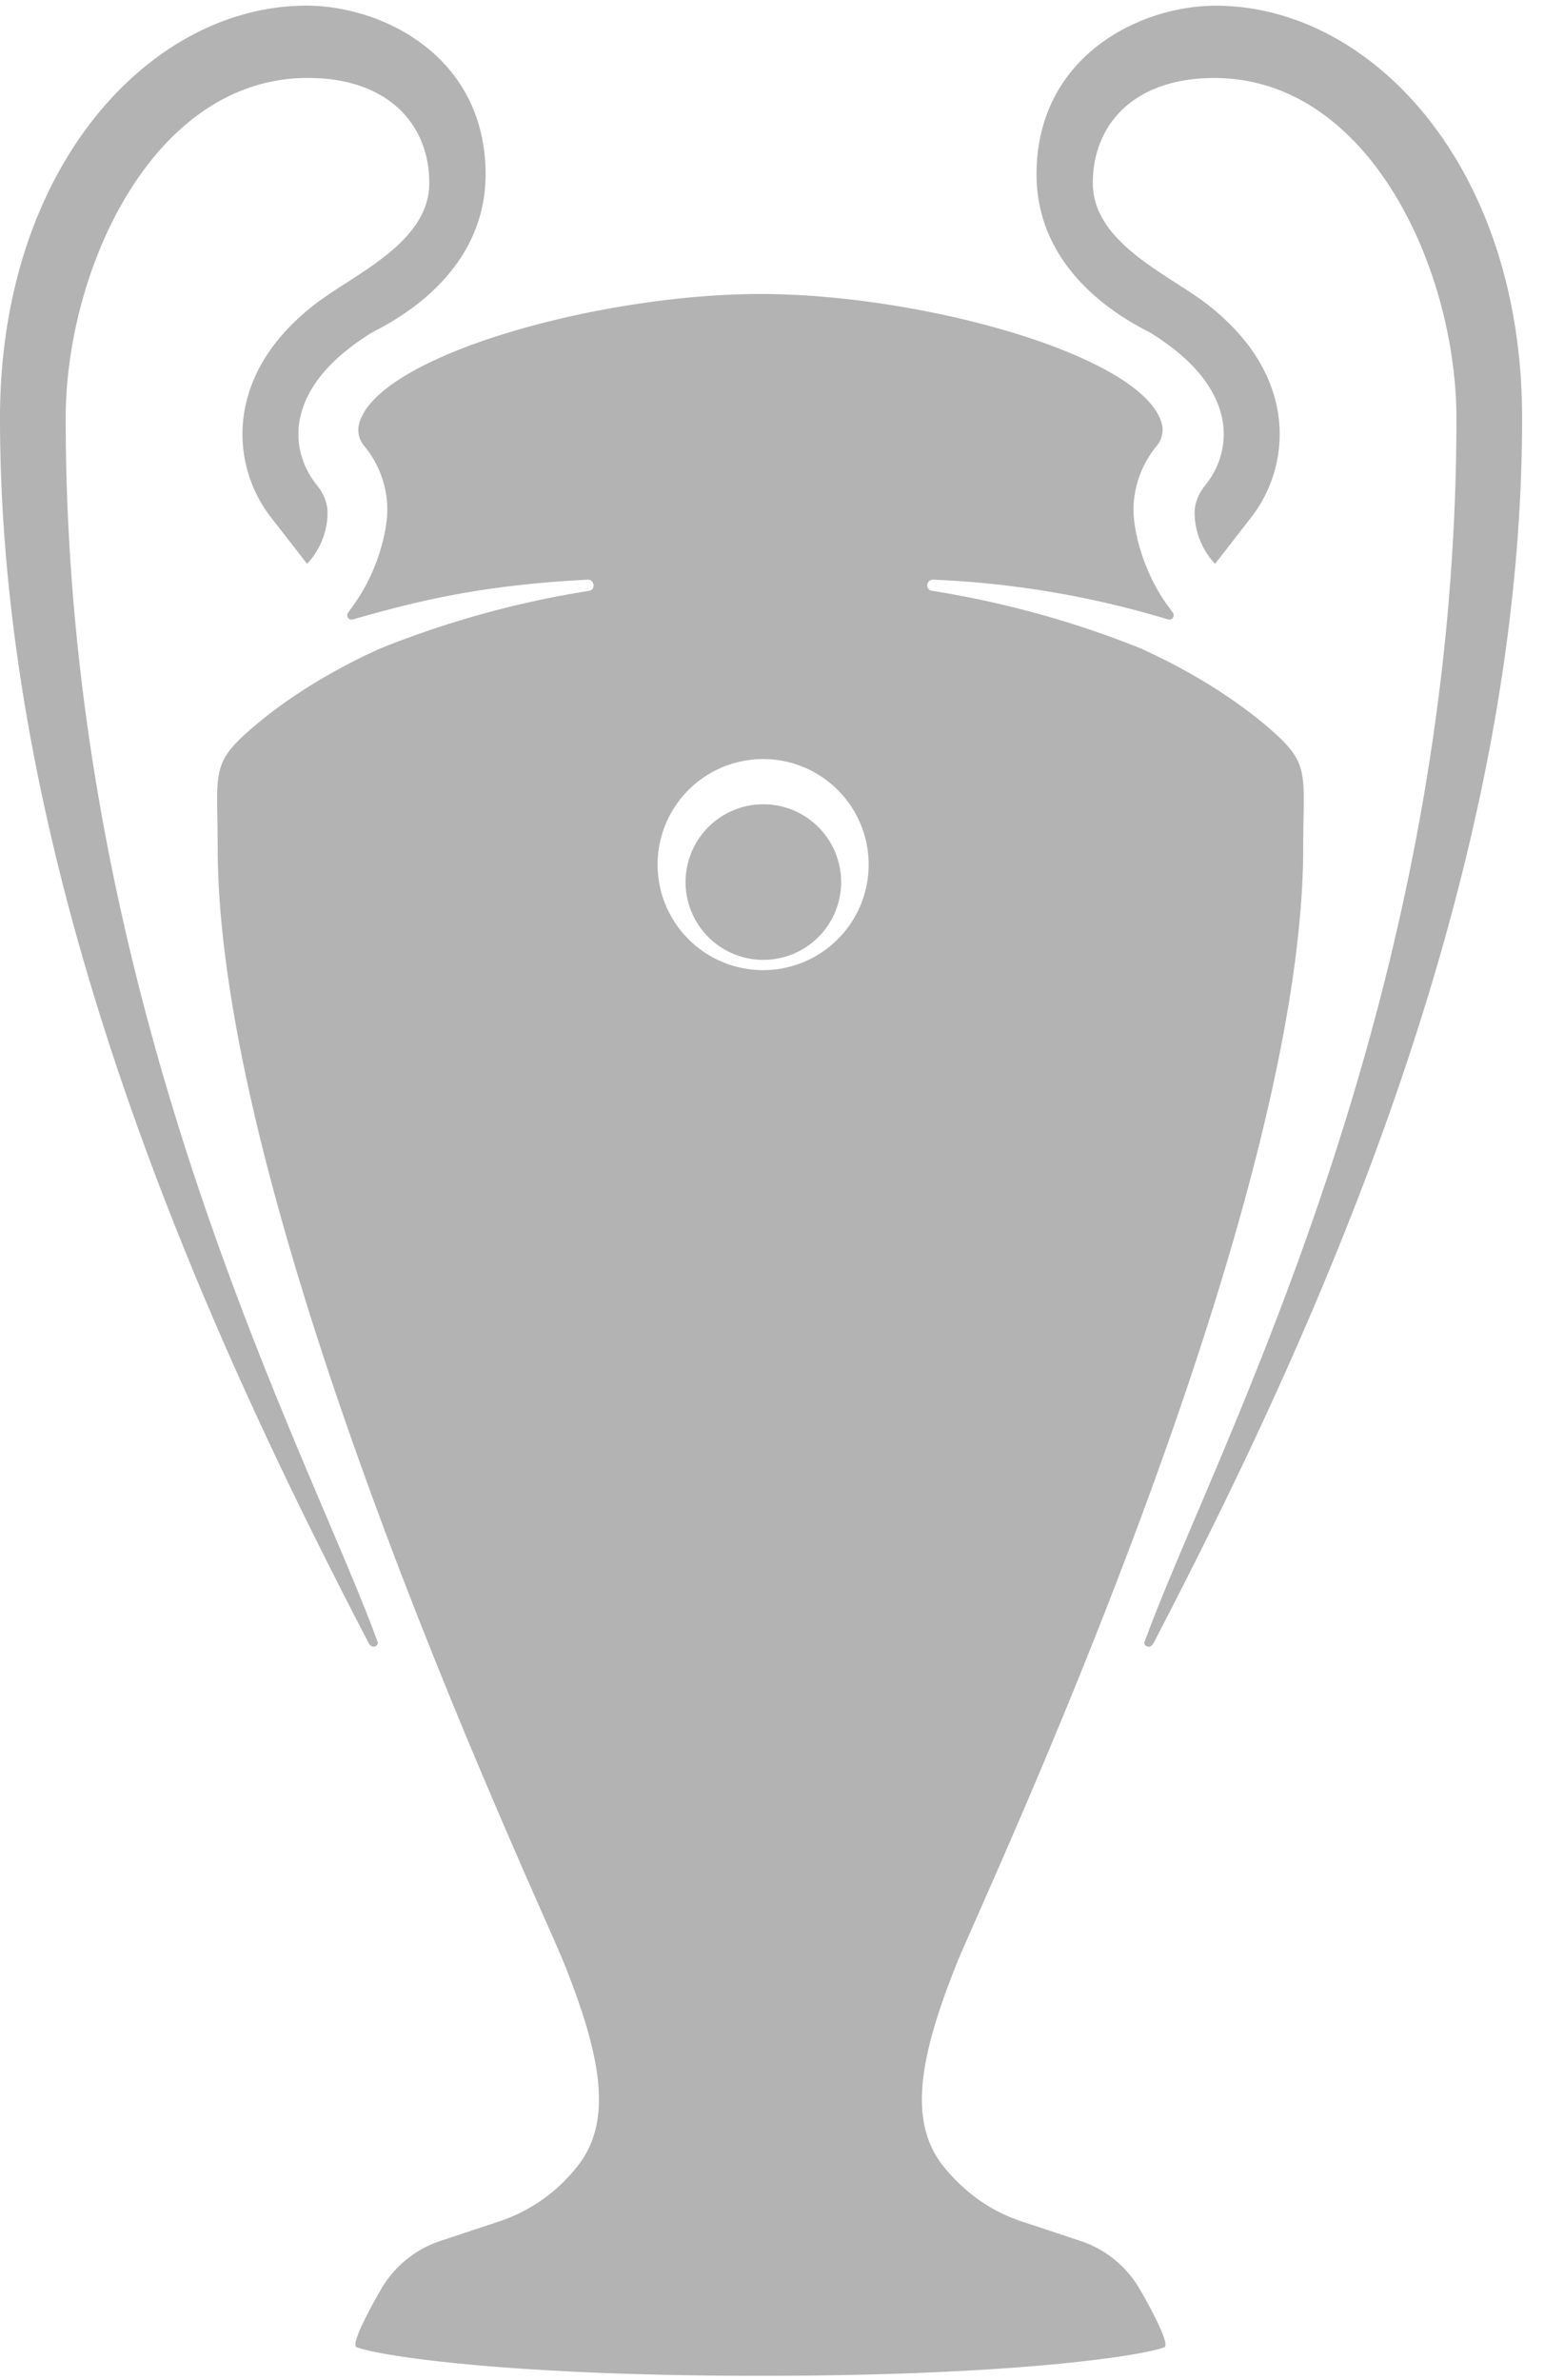 <?xml version="1.0" encoding="UTF-8" standalone="no"?>
<svg
   xmlns:dc="http://purl.org/dc/elements/1.1/"
   xmlns:cc="http://creativecommons.org/ns#"
   xmlns:rdf="http://www.w3.org/1999/02/22-rdf-syntax-ns#"
   xmlns:svg="http://www.w3.org/2000/svg"
   xmlns="http://www.w3.org/2000/svg"
   xmlns:sodipodi="http://sodipodi.sourceforge.net/DTD/sodipodi-0.dtd"
   xmlns:inkscape="http://www.inkscape.org/namespaces/inkscape"
   width="23"
   height="35"
   viewBox="0 0 23 35"
   version="1.1"
   id="svg4"
   sodipodi:docname="ucl-trophy.svg"
   inkscape:version="0.92.5 (2060ec1f9f, 2020-04-08)">
  <defs
     id="defs8" />
  <sodipodi:namedview
     pagecolor="#ffffff"
     bordercolor="#666666"
     borderopacity="1"
     objecttolerance="10"
     gridtolerance="10"
     guidetolerance="10"
     inkscape:pageopacity="0"
     inkscape:pageshadow="2"
     inkscape:window-width="666"
     inkscape:window-height="480"
     id="namedview6"
     showgrid="false"
     inkscape:zoom="6.7428571"
     inkscape:cx="11.5"
     inkscape:cy="17.5"
     inkscape:window-x="0"
     inkscape:window-y="0"
     inkscape:window-maximized="0"
     inkscape:current-layer="svg4" />
  <path
     fill="#120a59"
     fill-rule="evenodd"
     d="M11.192 11.827a1.144 1.144 0 1 1 0 2.287 1.144 1.144 0 0 1 0-2.287zM4.505.083c1.127 0 2.636.751 2.636 2.48 0 1.58-1.55 2.251-1.688 2.337-.544.34-.928.748-1.036 1.23-.08.348.009.714.243 1.004.1.123.157.266.157.403 0 .467-.302.753-.302.753l-.54-.695a1.998 1.998 0 0 1-.361-1.647c.127-.565.474-1.035.955-1.425l.002-.001c.558-.462 1.742-.92 1.742-1.83 0-.862-.604-1.546-1.786-1.546C2.239 1.146.966 3.98.966 6.149c0 8.673 3.565 15.182 4.588 17.996.021.045-.074.118-.13.02C3.11 19.723 0 13.005 0 6.15 0 2.44 2.223.083 4.505.083zm6.678 14.182a1.552 1.552 0 1 0 0-3.103 1.552 1.552 0 0 0 0 3.103zm7.982-1.81c0 5.49-4.706 15.443-5.095 16.417-.547 1.368-.733 2.34-.175 3.009.303.363.668.63 1.124.782l.874.29c.37.124.682.38.875.72 0 0 .468.8.353.843-.339.127-2.219.419-5.916.419h-.045c-3.696 0-5.577-.292-5.915-.42-.116-.043.353-.842.353-.842.193-.34.504-.596.875-.72l.874-.29a2.435 2.435 0 0 0 1.123-.782c.558-.67.373-1.64-.174-3.01-.39-.973-5.095-10.925-5.095-16.415 0-1.059-.105-1.21.445-1.697.33-.293.958-.777 1.94-1.221a14.136 14.136 0 0 1 3.077-.85c.101-.017.08-.17-.023-.164-1.522.079-2.447.296-3.452.585a.064.064 0 0 1-.07-.098l.102-.144c.298-.42.48-1.001.476-1.397a1.481 1.481 0 0 0-.34-.913.365.365 0 0 1-.08-.306c.228-1.011 3.52-1.928 5.907-1.928 2.386 0 5.68.917 5.907 1.928a.365.365 0 0 1-.08.306 1.488 1.488 0 0 0-.341.913c-.004.396.179.977.476 1.397l.103.144a.064.064 0 0 1-.07.098 13.85 13.85 0 0 0-3.452-.585c-.104-.006-.125.147-.023.163 1.18.187 2.224.505 3.077.85.982.445 1.61.928 1.94 1.22.55.488.445.64.445 1.699zM17.88.084c2.281 0 4.504 2.356 4.504 6.066 0 6.856-3.11 13.574-5.423 18.016-.056.098-.152.025-.13-.02 1.022-2.814 4.587-9.323 4.587-17.996 0-2.168-1.272-5.003-3.56-5.003-1.183 0-1.787.684-1.787 1.545 0 .91 1.185 1.37 1.743 1.83l.002.002c.48.39.827.86.955 1.425a1.999 1.999 0 0 1-.362 1.647l-.54.695s-.301-.286-.301-.753c0-.137.057-.28.157-.403.234-.29.322-.656.243-1.005-.109-.481-.493-.889-1.037-1.229-.138-.086-1.688-.757-1.688-2.337 0-1.729 1.51-2.48 2.637-2.48z"
     id="path2"
     style="fill:#b3b3b3" />
</svg>
